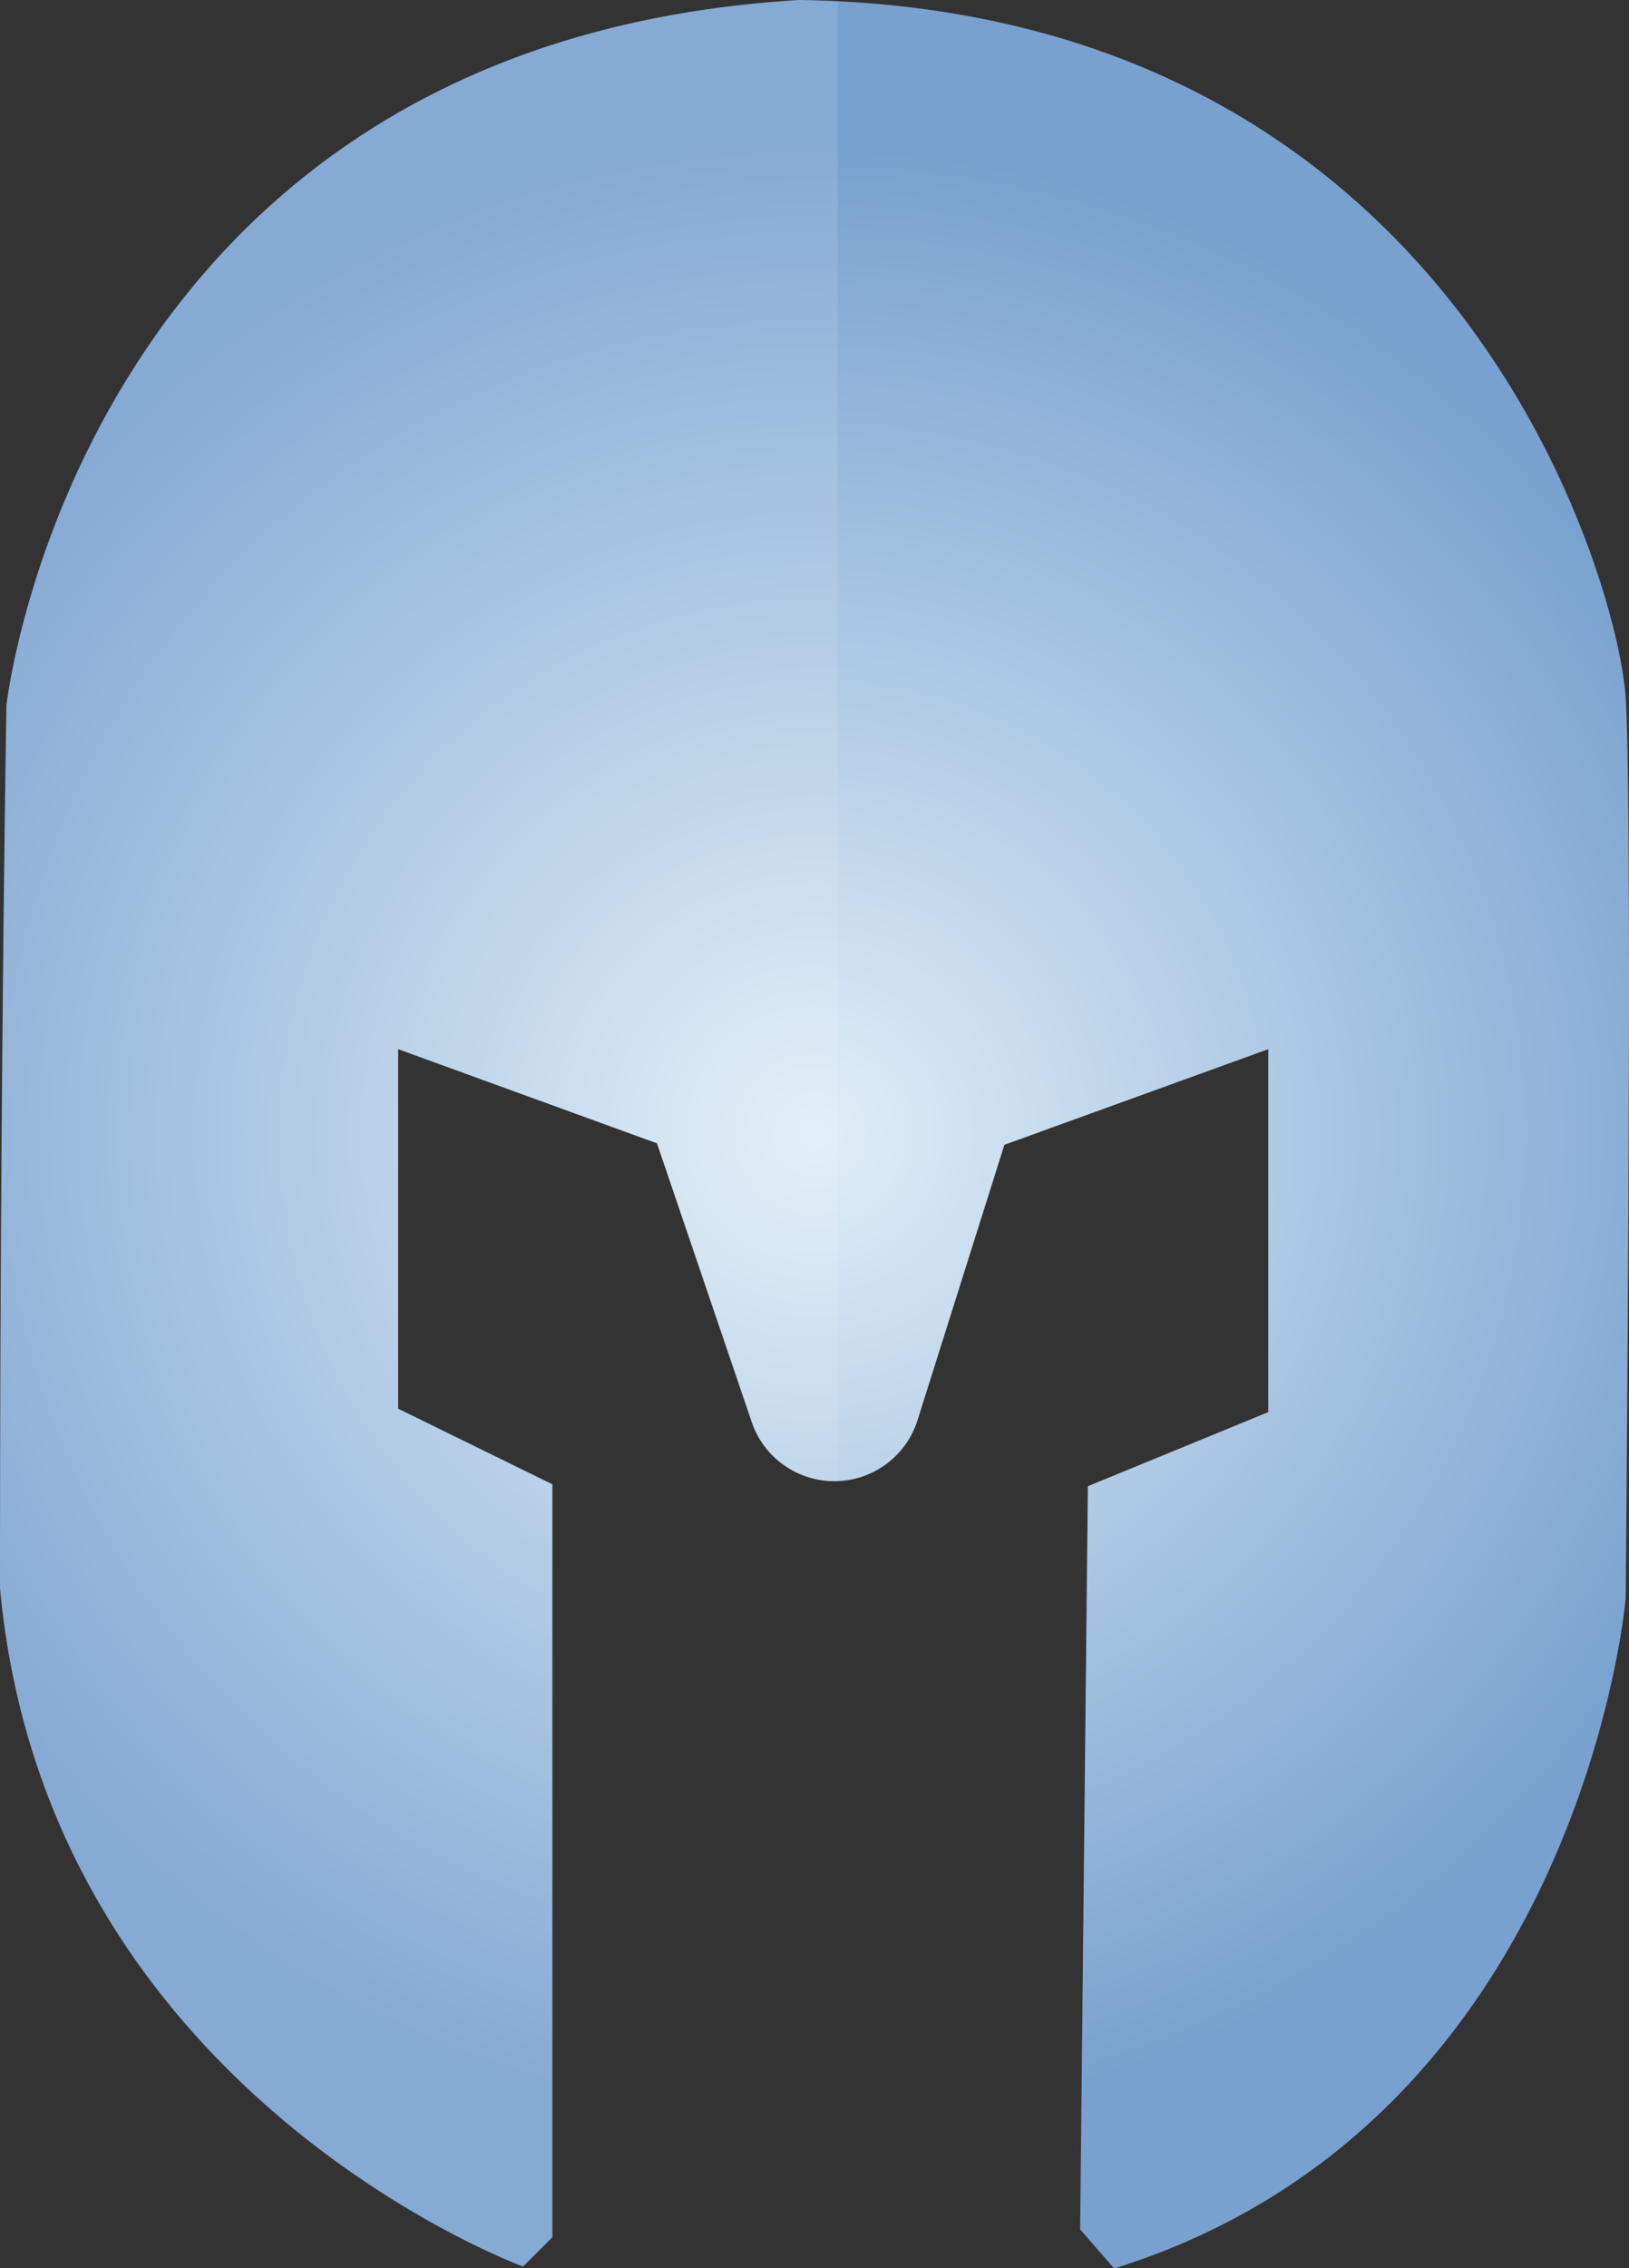 <svg xmlns="http://www.w3.org/2000/svg" xmlns:xlink="http://www.w3.org/1999/xlink" viewBox="0 0 166.68 231.96"><rect x="0" y="0" width="166.68" height="231.96" fill="#333333" stroke="none"/><defs><style>.cls-1{fill:url(#Безымянный_градиент_577);}.cls-2{fill:#fff;opacity:0.1;}</style><radialGradient id="Безымянный_градиент_577" cx="83.34" cy="115.98" r="100.99" gradientUnits="userSpaceOnUse"><stop offset="0.01" stop-color="#dfedf7"/><stop offset="1" stop-color="#78a1cf"/></radialGradient></defs><title>platinum</title><g id="Слой_2" data-name="Слой 2"><g id="Слой_1-2" data-name="Слой 1"><path class="cls-1" d="M114,232l-3.48-4,.79-76,18.46-7.58V107.3l-27,9.78L93.9,145.19a8.93,8.93,0,0,1-17,.2l-9.68-28.46L40.74,107.3v36.77l15.78,7.73v77l-3,3S4.71,214,0,162.37c0-51.76.66-90.26.66-90.26S8.23,4.42,81.77,0c67.53,1,83.81,59.65,84.57,71.32s0,92.15,0,92.15S161.77,217.12,114,232Z"/><path class="cls-2" d="M85.71.13V151.44a8.79,8.79,0,0,1-8.78-6.06l-9.68-28.45L40.74,107.3v36.77l15.78,7.73v77l-3,3S4.71,214,0,162.37c0-51.76.66-90.26.66-90.26A90.14,90.14,0,0,1,20.51,28.38C32.51,14.3,51.58,1.81,81.77,0,83.1,0,84.42.06,85.71.13Z"/></g></g></svg>